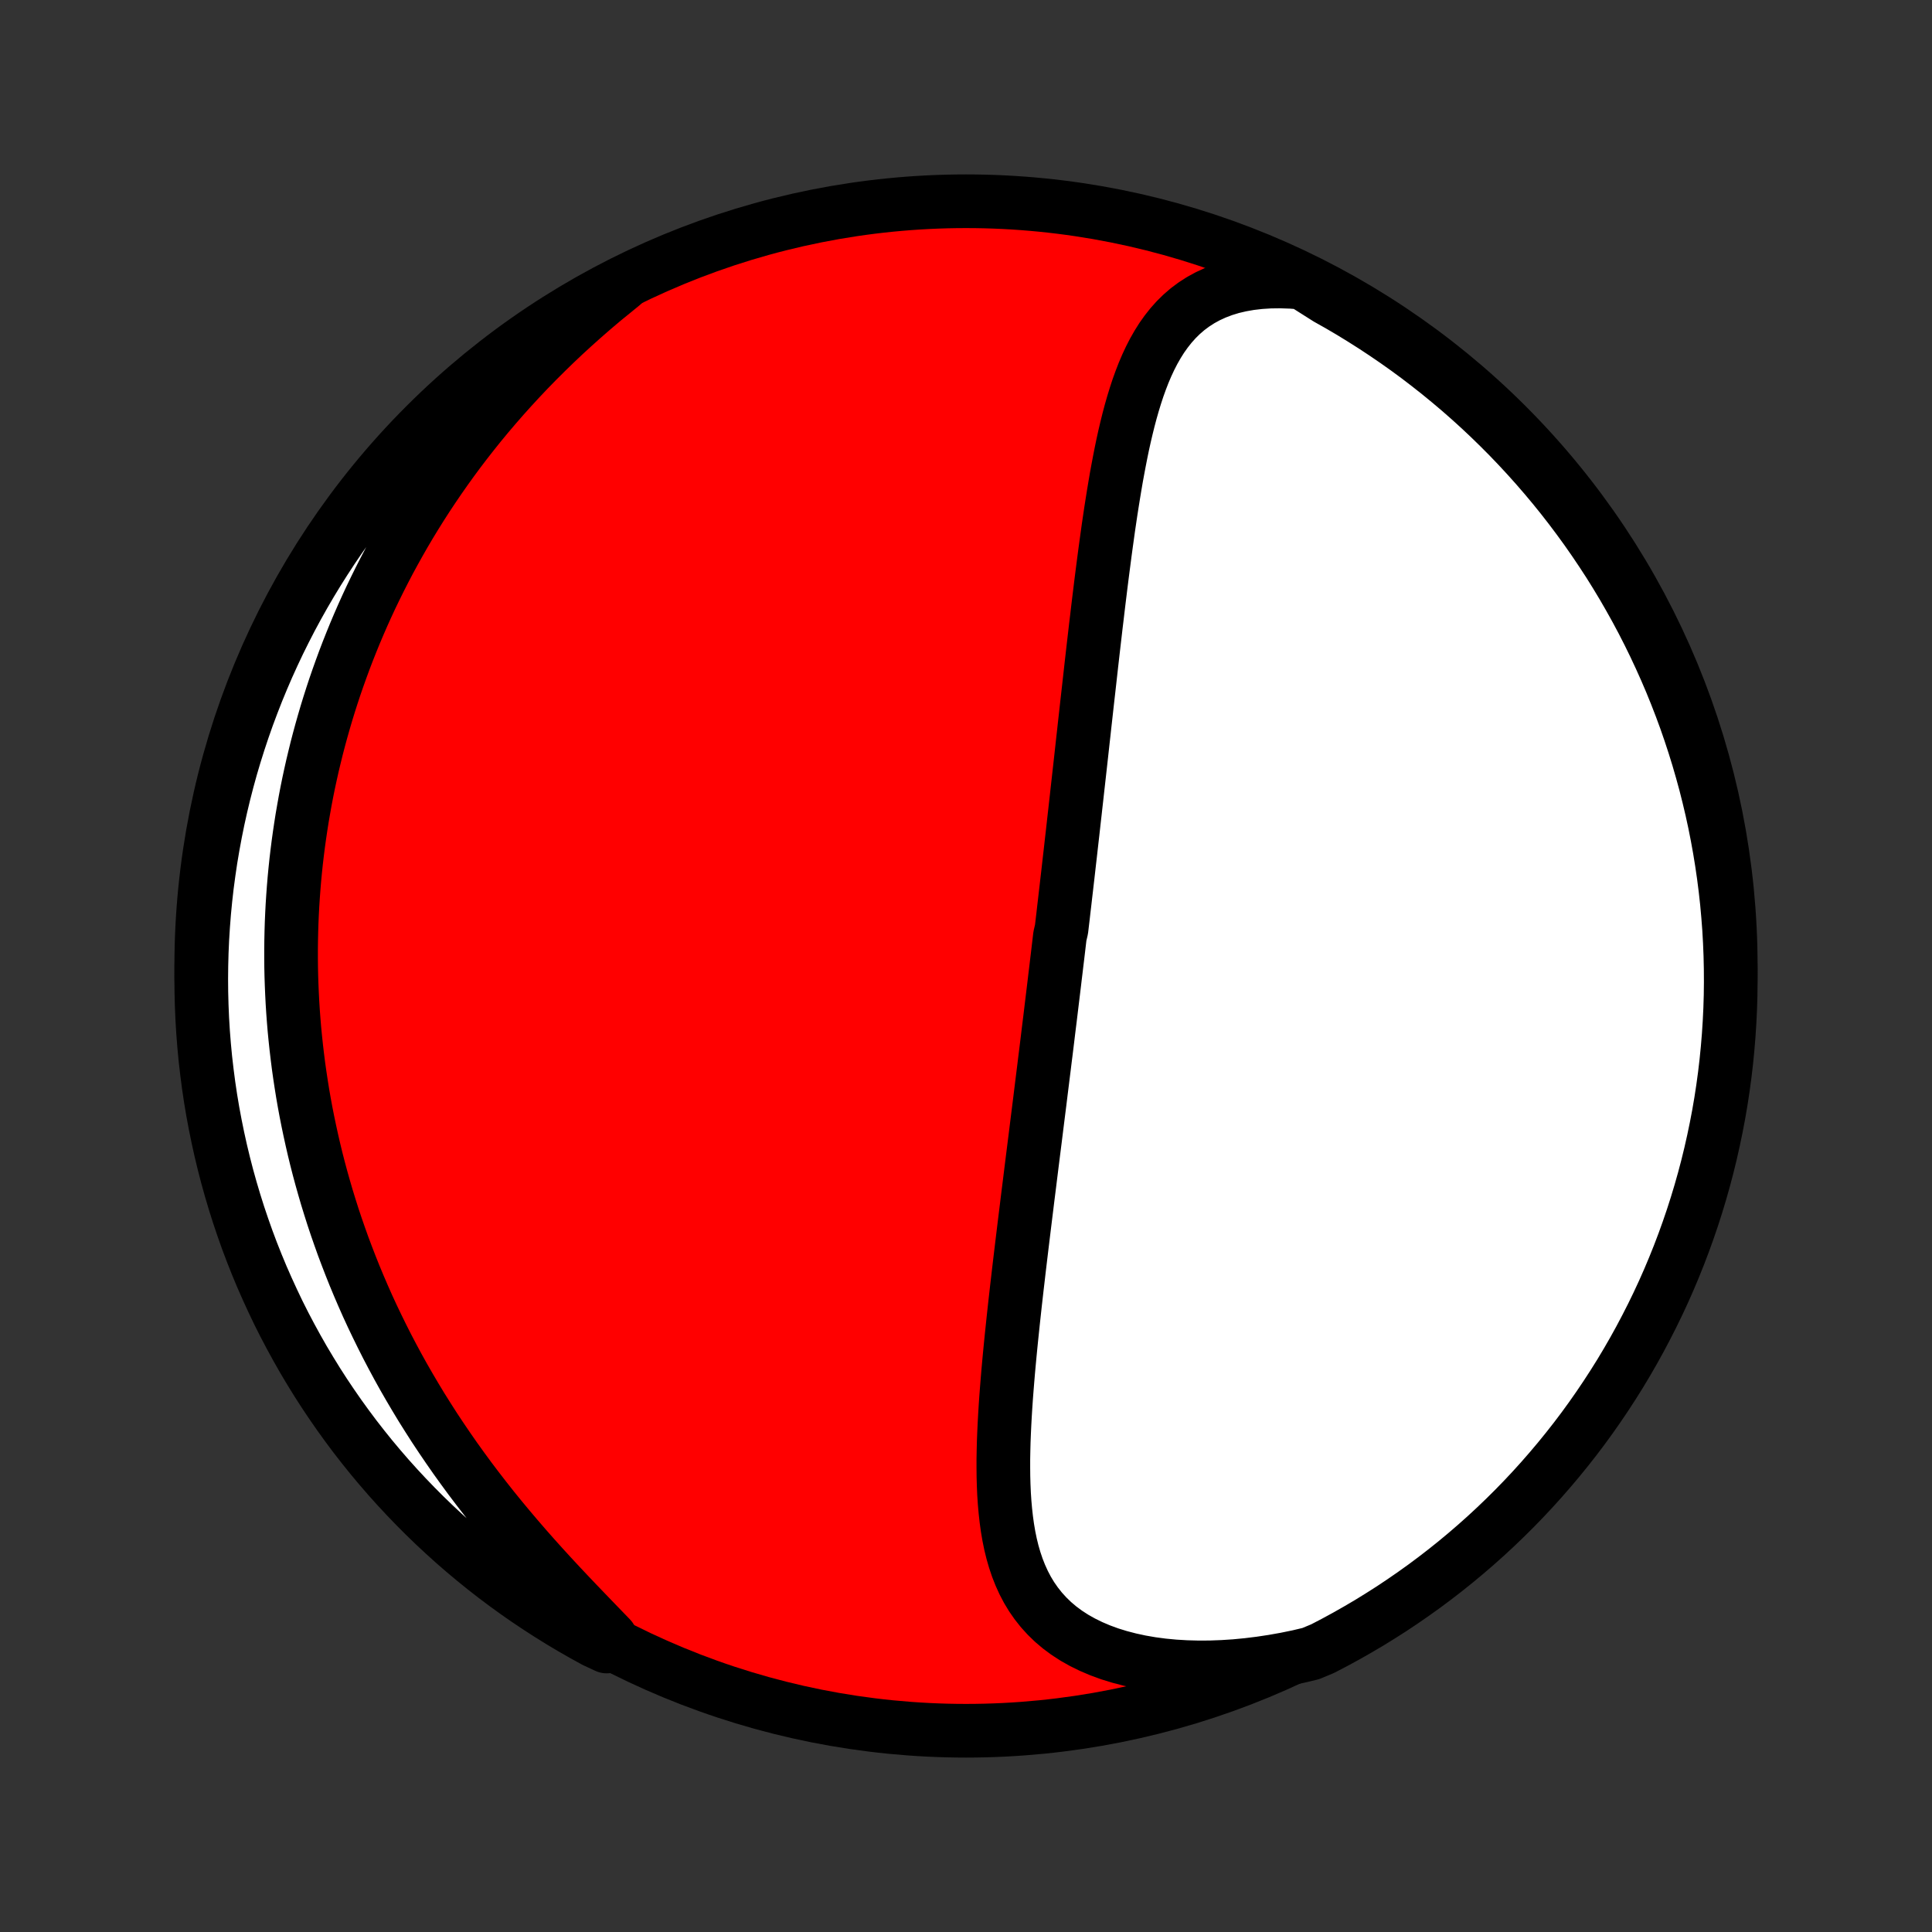 <?xml version="1.0" encoding="utf-8" standalone="no"?>
<!DOCTYPE svg PUBLIC "-//W3C//DTD SVG 1.1//EN"
  "http://www.w3.org/Graphics/SVG/1.1/DTD/svg11.dtd">
<!-- Created with matplotlib (http://matplotlib.org/) -->
<svg height="72pt" version="1.1" viewBox="0 0 72 72" width="72pt" xmlns="http://www.w3.org/2000/svg" xmlns:xlink="http://www.w3.org/1999/xlink">
 <rect x="0" y="0" width="72" height="72" fill="#333333" stroke="none"/>
 <defs>
  <style type="text/css">
*{stroke-linecap:butt;stroke-linejoin:round;}
  </style>
 </defs>
 <g id="figure_1">
  <g id="patch_1">
   <path d="
M0 72
L72 72
L72 0
L0 0
z
" style="fill:none;"/>
  </g>
  <g id="axes_1">
   <g id="PatchCollection_1">
    <defs>
     <path d="
M36 -7.5
C43.558 -7.5 50.808 -10.503 56.153 -15.848
C61.497 -21.192 64.5 -28.442 64.5 -36
C64.5 -43.558 61.497 -50.808 56.153 -56.153
C50.808 -61.497 43.558 -64.5 36 -64.5
C28.442 -64.5 21.192 -61.497 15.848 -56.153
C10.503 -50.808 7.5 -43.558 7.5 -36
C7.5 -28.442 10.503 -21.192 15.848 -15.848
C21.192 -10.503 28.442 -7.5 36 -7.5
z
" id="C0_0_a811fe30f3"/>
     <path d="
M48.541 -61.465
L48.126 -61.497
L47.722 -61.511
L47.331 -61.506
L46.953 -61.482
L46.59 -61.44
L46.242 -61.379
L45.909 -61.301
L45.593 -61.204
L45.293 -61.09
L45.01 -60.96
L44.743 -60.814
L44.492 -60.652
L44.257 -60.477
L44.037 -60.287
L43.832 -60.085
L43.64 -59.87
L43.462 -59.645
L43.295 -59.41
L43.141 -59.165
L42.996 -58.911
L42.862 -58.65
L42.737 -58.382
L42.62 -58.107
L42.511 -57.826
L42.408 -57.54
L42.313 -57.25
L42.223 -56.956
L42.138 -56.658
L42.058 -56.357
L41.983 -56.054
L41.911 -55.748
L41.843 -55.441
L41.779 -55.132
L41.718 -54.822
L41.659 -54.51
L41.602 -54.199
L41.549 -53.887
L41.497 -53.574
L41.447 -53.262
L41.398 -52.95
L41.352 -52.639
L41.306 -52.328
L41.263 -52.017
L41.22 -51.708
L41.178 -51.399
L41.138 -51.092
L41.098 -50.785
L41.059 -50.48
L41.021 -50.177
L40.984 -49.874
L40.947 -49.573
L40.911 -49.273
L40.876 -48.975
L40.84 -48.678
L40.806 -48.383
L40.772 -48.09
L40.738 -47.797
L40.705 -47.507
L40.672 -47.218
L40.64 -46.931
L40.608 -46.645
L40.576 -46.36
L40.544 -46.078
L40.512 -45.796
L40.481 -45.516
L40.45 -45.238
L40.419 -44.961
L40.389 -44.685
L40.358 -44.411
L40.328 -44.138
L40.298 -43.866
L40.268 -43.596
L40.238 -43.327
L40.208 -43.059
L40.178 -42.792
L40.148 -42.526
L40.119 -42.261
L40.089 -41.998
L40.06 -41.735
L40.03 -41.473
L40.001 -41.212
L39.972 -40.952
L39.942 -40.692
L39.913 -40.434
L39.884 -40.176
L39.854 -39.918
L39.825 -39.661
L39.796 -39.405
L39.766 -39.149
L39.737 -38.894
L39.707 -38.639
L39.678 -38.384
L39.648 -38.13
L39.619 -37.875
L39.589 -37.621
L39.559 -37.367
L39.5 -37.114
L39.47 -36.86
L39.44 -36.606
L39.41 -36.352
L39.379 -36.097
L39.349 -35.843
L39.318 -35.589
L39.288 -35.334
L39.257 -35.078
L39.226 -34.823
L39.195 -34.567
L39.164 -34.31
L39.133 -34.053
L39.101 -33.795
L39.069 -33.536
L39.038 -33.277
L39.006 -33.017
L38.974 -32.757
L38.941 -32.495
L38.909 -32.232
L38.876 -31.969
L38.843 -31.704
L38.81 -31.439
L38.777 -31.172
L38.744 -30.904
L38.71 -30.635
L38.676 -30.365
L38.642 -30.093
L38.608 -29.82
L38.574 -29.546
L38.539 -29.27
L38.504 -28.993
L38.469 -28.714
L38.434 -28.434
L38.399 -28.152
L38.364 -27.868
L38.328 -27.583
L38.292 -27.296
L38.257 -27.008
L38.221 -26.718
L38.185 -26.426
L38.149 -26.132
L38.113 -25.836
L38.077 -25.539
L38.041 -25.24
L38.005 -24.939
L37.969 -24.636
L37.934 -24.332
L37.898 -24.026
L37.863 -23.718
L37.828 -23.408
L37.794 -23.097
L37.76 -22.784
L37.727 -22.469
L37.694 -22.153
L37.662 -21.835
L37.631 -21.516
L37.601 -21.196
L37.572 -20.874
L37.545 -20.551
L37.519 -20.228
L37.494 -19.903
L37.472 -19.578
L37.452 -19.252
L37.434 -18.925
L37.419 -18.599
L37.406 -18.272
L37.398 -17.946
L37.392 -17.62
L37.392 -17.295
L37.395 -16.971
L37.404 -16.648
L37.418 -16.327
L37.439 -16.007
L37.467 -15.69
L37.502 -15.376
L37.545 -15.065
L37.597 -14.758
L37.659 -14.455
L37.732 -14.156
L37.817 -13.863
L37.914 -13.575
L38.025 -13.294
L38.15 -13.019
L38.29 -12.752
L38.446 -12.494
L38.62 -12.244
L38.81 -12.004
L39.019 -11.774
L39.246 -11.554
L39.492 -11.346
L39.757 -11.15
L40.04 -10.967
L40.342 -10.797
L40.662 -10.64
L40.998 -10.497
L41.352 -10.367
L41.721 -10.253
L42.104 -10.153
L42.501 -10.067
L42.911 -9.996
L43.331 -9.94
L43.762 -9.899
L44.202 -9.873
L44.649 -9.861
L45.103 -9.863
L45.563 -9.88
L46.027 -9.91
L46.495 -9.955
L46.965 -10.013
L47.437 -10.084
L47.91 -10.168
L48.383 -10.265
L48.846 -10.375
L49.288 -10.559
L49.726 -10.787
L50.16 -11.023
L50.59 -11.267
L51.015 -11.517
L51.435 -11.776
L51.851 -12.041
L52.262 -12.315
L52.668 -12.595
L53.069 -12.882
L53.465 -13.177
L53.855 -13.478
L54.24 -13.786
L54.619 -14.101
L54.993 -14.423
L55.361 -14.751
L55.723 -15.086
L56.079 -15.427
L56.429 -15.774
L56.773 -16.128
L57.11 -16.487
L57.441 -16.853
L57.765 -17.224
L58.083 -17.601
L58.394 -17.984
L58.699 -18.372
L58.996 -18.765
L59.286 -19.164
L59.569 -19.568
L59.845 -19.977
L60.114 -20.391
L60.376 -20.809
L60.63 -21.233
L60.876 -21.66
L61.115 -22.092
L61.346 -22.529
L61.57 -22.969
L61.786 -23.413
L61.994 -23.861
L62.194 -24.313
L62.386 -24.769
L62.57 -25.228
L62.746 -25.69
L62.913 -26.155
L63.073 -26.623
L63.224 -27.094
L63.367 -27.568
L63.502 -28.045
L63.628 -28.523
L63.746 -29.005
L63.855 -29.488
L63.956 -29.973
L64.049 -30.46
L64.133 -30.949
L64.208 -31.439
L64.275 -31.931
L64.333 -32.424
L64.382 -32.918
L64.423 -33.413
L64.455 -33.908
L64.479 -34.405
L64.494 -34.902
L64.5 -35.399
L64.497 -35.896
L64.486 -36.394
L64.466 -36.891
L64.438 -37.388
L64.4 -37.885
L64.355 -38.38
L64.3 -38.876
L64.237 -39.37
L64.165 -39.864
L64.085 -40.356
L63.996 -40.847
L63.899 -41.336
L63.793 -41.824
L63.678 -42.31
L63.556 -42.794
L63.424 -43.276
L63.285 -43.756
L63.137 -44.233
L62.981 -44.708
L62.817 -45.181
L62.644 -45.65
L62.463 -46.117
L62.275 -46.58
L62.078 -47.04
L61.873 -47.497
L61.661 -47.95
L61.441 -48.4
L61.213 -48.846
L60.977 -49.288
L60.733 -49.726
L60.483 -50.16
L60.224 -50.59
L59.959 -51.015
L59.685 -51.435
L59.405 -51.851
L59.118 -52.262
L58.823 -52.668
L58.522 -53.069
L58.214 -53.465
L57.899 -53.855
L57.577 -54.24
L57.249 -54.619
L56.914 -54.993
L56.573 -55.361
L56.226 -55.723
L55.872 -56.079
L55.513 -56.429
L55.147 -56.773
L54.776 -57.11
L54.399 -57.441
L54.016 -57.765
L53.628 -58.083
L53.234 -58.394
L52.836 -58.699
L52.432 -58.996
L52.023 -59.286
L51.609 -59.569
L51.191 -59.845
L50.767 -60.114
L50.34 -60.376
L49.908 -60.63
L49.471 -60.876
z
" id="C0_1_4af9d9d237"/>
     <path d="
M23.199 -61.395
L22.821 -61.09
L22.448 -60.782
L22.08 -60.47
L21.718 -60.154
L21.363 -59.836
L21.013 -59.515
L20.671 -59.191
L20.335 -58.864
L20.006 -58.536
L19.684 -58.206
L19.369 -57.873
L19.061 -57.539
L18.76 -57.204
L18.466 -56.867
L18.179 -56.53
L17.899 -56.191
L17.627 -55.852
L17.361 -55.512
L17.102 -55.172
L16.85 -54.831
L16.605 -54.49
L16.366 -54.148
L16.134 -53.807
L15.908 -53.466
L15.689 -53.125
L15.476 -52.784
L15.269 -52.444
L15.068 -52.103
L14.874 -51.764
L14.685 -51.424
L14.501 -51.086
L14.324 -50.747
L14.152 -50.41
L13.985 -50.072
L13.823 -49.736
L13.667 -49.4
L13.516 -49.065
L13.37 -48.73
L13.229 -48.397
L13.093 -48.063
L12.961 -47.731
L12.834 -47.399
L12.712 -47.067
L12.594 -46.737
L12.48 -46.407
L12.371 -46.077
L12.266 -45.748
L12.165 -45.42
L12.069 -45.092
L11.976 -44.764
L11.887 -44.437
L11.802 -44.111
L11.722 -43.785
L11.644 -43.459
L11.571 -43.133
L11.501 -42.808
L11.435 -42.483
L11.373 -42.158
L11.315 -41.833
L11.259 -41.509
L11.208 -41.184
L11.16 -40.86
L11.115 -40.535
L11.074 -40.211
L11.036 -39.886
L11.002 -39.561
L10.971 -39.236
L10.944 -38.911
L10.92 -38.585
L10.899 -38.259
L10.882 -37.933
L10.868 -37.606
L10.858 -37.279
L10.851 -36.951
L10.847 -36.623
L10.847 -36.294
L10.85 -35.964
L10.857 -35.634
L10.868 -35.302
L10.882 -34.97
L10.899 -34.637
L10.92 -34.304
L10.945 -33.969
L10.973 -33.633
L11.006 -33.296
L11.042 -32.958
L11.082 -32.619
L11.125 -32.279
L11.173 -31.938
L11.225 -31.595
L11.28 -31.251
L11.34 -30.906
L11.404 -30.56
L11.473 -30.212
L11.546 -29.863
L11.623 -29.512
L11.704 -29.16
L11.79 -28.807
L11.881 -28.452
L11.977 -28.096
L12.078 -27.738
L12.183 -27.378
L12.294 -27.018
L12.409 -26.655
L12.53 -26.292
L12.657 -25.927
L12.788 -25.56
L12.926 -25.193
L13.069 -24.823
L13.217 -24.453
L13.372 -24.081
L13.532 -23.709
L13.698 -23.334
L13.871 -22.959
L14.05 -22.584
L14.235 -22.207
L14.426 -21.829
L14.624 -21.451
L14.828 -21.072
L15.039 -20.692
L15.257 -20.313
L15.481 -19.933
L15.711 -19.553
L15.949 -19.174
L16.192 -18.794
L16.443 -18.416
L16.7 -18.038
L16.963 -17.66
L17.233 -17.284
L17.508 -16.909
L17.79 -16.536
L18.077 -16.165
L18.369 -15.795
L18.667 -15.428
L18.97 -15.063
L19.277 -14.701
L19.587 -14.342
L19.901 -13.986
L20.218 -13.633
L20.537 -13.284
L20.857 -12.939
L21.178 -12.598
L21.498 -12.261
L21.818 -11.928
L22.135 -11.599
L22.448 -11.275
L22.757 -10.955
L22.606 -10.64
L22.169 -10.843
L21.736 -11.081
L21.308 -11.326
L20.884 -11.579
L20.465 -11.839
L20.05 -12.107
L19.64 -12.381
L19.235 -12.663
L18.836 -12.952
L18.441 -13.248
L18.052 -13.551
L17.669 -13.861
L17.29 -14.178
L16.918 -14.501
L16.552 -14.831
L16.191 -15.167
L15.836 -15.51
L15.488 -15.859
L15.146 -16.214
L14.81 -16.575
L14.48 -16.942
L14.158 -17.314
L13.841 -17.693
L13.532 -18.077
L13.229 -18.466
L12.934 -18.861
L12.645 -19.261
L12.364 -19.666
L12.089 -20.076
L11.822 -20.491
L11.563 -20.911
L11.31 -21.335
L11.066 -21.764
L10.829 -22.197
L10.599 -22.634
L10.377 -23.075
L10.164 -23.521
L9.958 -23.97
L9.759 -24.422
L9.569 -24.879
L9.387 -25.338
L9.213 -25.801
L9.048 -26.267
L8.89 -26.736
L8.741 -27.208
L8.6 -27.683
L8.467 -28.16
L8.343 -28.639
L8.227 -29.121
L8.12 -29.604
L8.021 -30.09
L7.93 -30.577
L7.848 -31.067
L7.775 -31.557
L7.711 -32.049
L7.654 -32.542
L7.607 -33.037
L7.568 -33.532
L7.538 -34.028
L7.517 -34.524
L7.504 -35.021
L7.5 -35.518
L7.505 -36.016
L7.518 -36.513
L7.54 -37.01
L7.571 -37.507
L7.61 -38.004
L7.658 -38.5
L7.714 -38.995
L7.78 -39.489
L7.853 -39.982
L7.936 -40.474
L8.027 -40.965
L8.126 -41.454
L8.234 -41.941
L8.35 -42.426
L8.475 -42.91
L8.608 -43.392
L8.75 -43.871
L8.9 -44.348
L9.058 -44.822
L9.224 -45.294
L9.399 -45.762
L9.581 -46.228
L9.772 -46.691
L9.97 -47.15
L10.177 -47.606
L10.391 -48.059
L10.614 -48.508
L10.843 -48.953
L11.081 -49.394
L11.326 -49.831
L11.579 -50.264
L11.839 -50.692
L12.107 -51.116
L12.381 -51.535
L12.663 -51.95
L12.952 -52.36
L13.248 -52.765
L13.551 -53.164
L13.861 -53.559
L14.178 -53.948
L14.501 -54.331
L14.831 -54.71
L15.167 -55.082
L15.51 -55.449
L15.859 -55.809
L16.214 -56.164
L16.575 -56.512
L16.942 -56.854
L17.314 -57.19
L17.693 -57.52
L18.077 -57.842
L18.466 -58.159
L18.861 -58.468
L19.261 -58.771
L19.666 -59.066
L20.076 -59.355
L20.491 -59.636
L20.911 -59.911
L21.335 -60.178
L21.764 -60.437
L22.197 -60.69
L22.634 -60.934
z
" id="C0_2_498cc88b98"/>
    </defs>
    <g clip-path="url(#p1bffca34e9)">
     <use style="fill:#ff0000;stroke:#000000;stroke-width:2.0;" x="0.0" xlink:href="#C0_0_a811fe30f3" y="72.0"/>
    </g>
    <g clip-path="url(#p1bffca34e9)">
     <use style="fill:#ffffff;stroke:#000000;stroke-width:2.0;" x="0.0" xlink:href="#C0_1_4af9d9d237" y="72.0"/>
    </g>
    <g clip-path="url(#p1bffca34e9)">
     <use style="fill:#ffffff;stroke:#000000;stroke-width:2.0;" x="0.0" xlink:href="#C0_2_498cc88b98" y="72.0"/>
    </g>
   </g>
  </g>
 </g>
 <defs>
  <clipPath id="p1bffca34e9">
   <rect height="72.0" width="72.0" x="0.0" y="0.0"/>
  </clipPath>
 </defs>
</svg>
